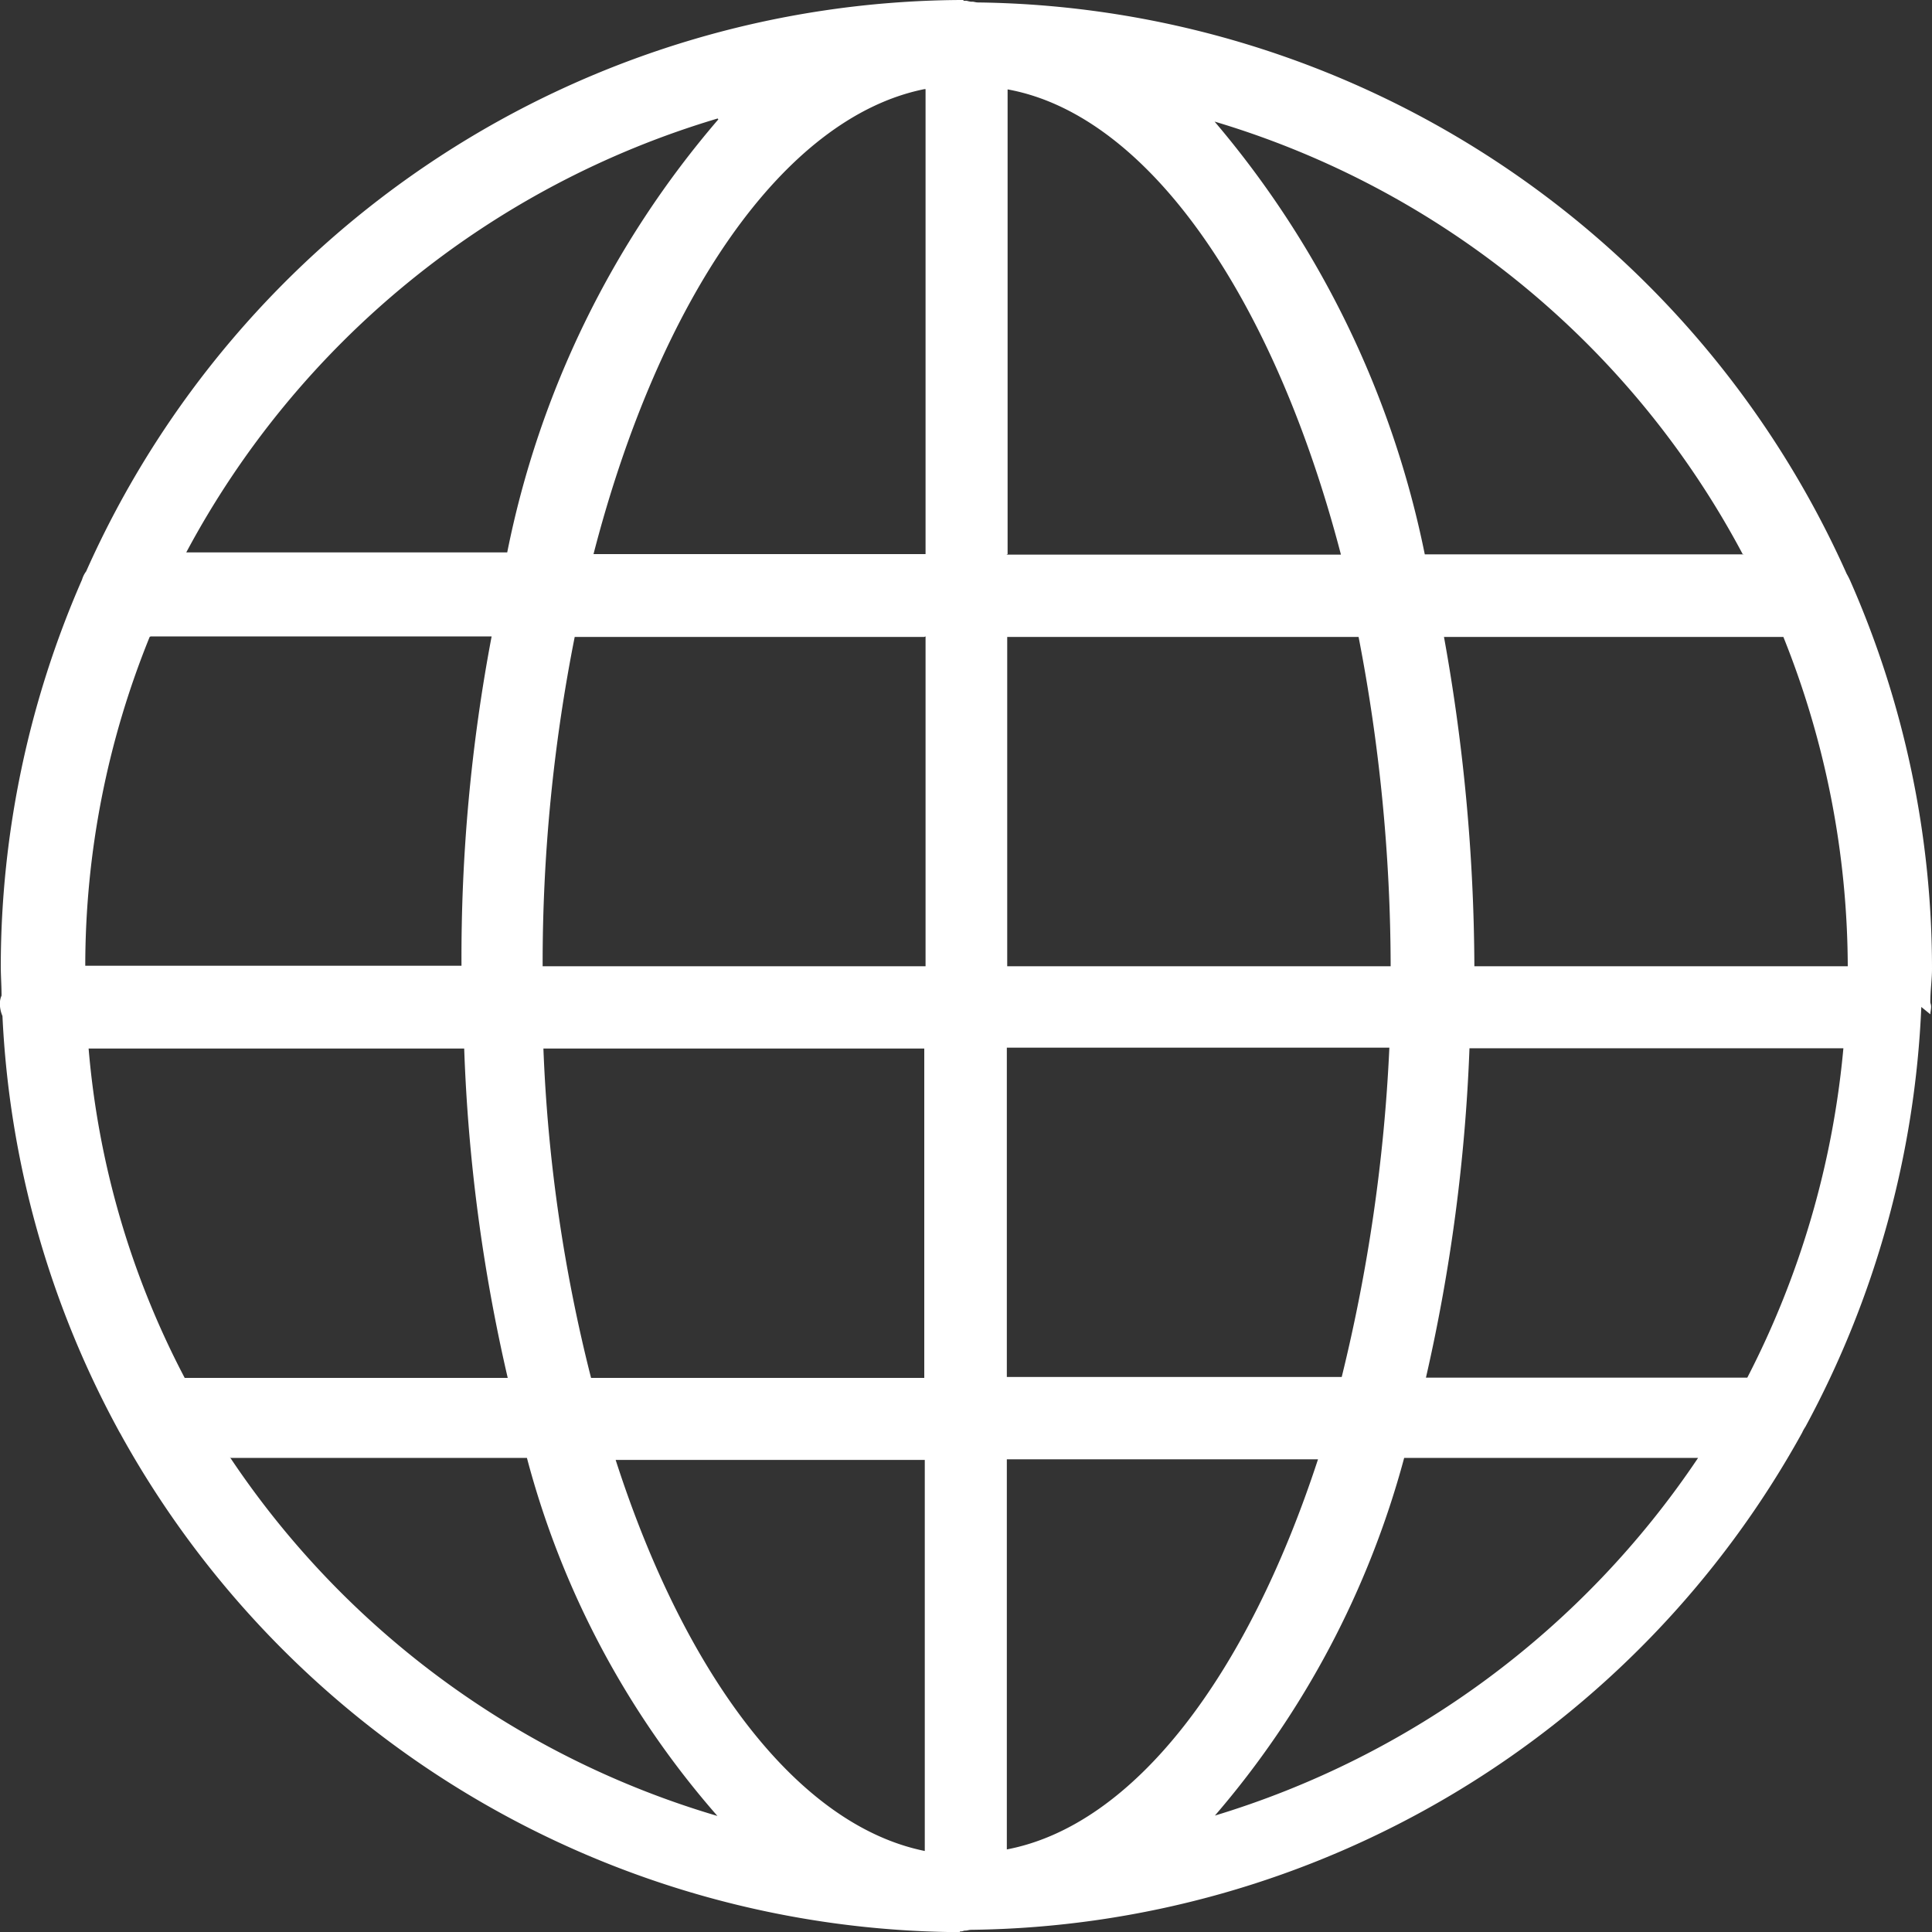 <svg xmlns="http://www.w3.org/2000/svg" width="15" height="15" viewBox="0 0 15 15">
  <rect x="0" y="0" width="15" height="15" fill="#333333" stroke="none"/>
  <path id="thin_0544_world_earth_worldwide_international_language" data-name="thin 0544 world earth worldwide international language" d="M15.225,8.2c0-.019.006-.038.006-.058s-.006-.026-.006-.038c0-.089.013-.173.013-.256a7.464,7.464,0,0,0-.631-3.005.6.6,0,0,0-.032-.064A7.491,7.491,0,0,0,7.832.344C7.813.344,7.8.338,7.787.338H7.774A.275.275,0,0,1,7.743.331H7.723A.006.006,0,0,1,7.717.325H7.692A7.477,7.477,0,0,0,.907,4.761a.2.2,0,0,0-.032.064,7.511,7.511,0,0,0-.631,3c0,.077.006.153.006.23a.153.153,0,0,0-.013.058.246.246,0,0,0,.02.1,7.456,7.456,0,0,0,.9,3.215c.006.013.019.032.025.045a7.491,7.491,0,0,0,6.49,3.853h.019v-.006h.013c.006,0,.019-.006.025-.006h.006c.013,0,.025-.006.045-.006a7.469,7.469,0,0,0,6.45-3.86.278.278,0,0,1,.025-.045,7.516,7.516,0,0,0,.9-3.26ZM.936,8.466H3.842a13.35,13.35,0,0,0,.338,2.557H1.672A6.7,6.7,0,0,1,.926,8.466Zm.472-3.2H4.055a13.357,13.357,0,0,0-.234,2.557H.9A6.794,6.794,0,0,1,1.4,5.27ZM14.6,7.827H11.685a14.644,14.644,0,0,0-.236-2.557h2.635a6.92,6.92,0,0,1,.5,2.557Zm-3.55,0H8.058V5.27h2.728a13.532,13.532,0,0,1,.249,2.557Zm-2.989-3.2V1.019c1.1.2,2.071,1.63,2.588,3.612H8.052Zm-.637-3.61v3.61H4.846c.51-1.975,1.473-3.389,2.569-3.61Zm0,4.249V7.827H4.451A13.027,13.027,0,0,1,4.7,5.27H7.414Zm-2.957,3.2H7.414v2.557H4.827a12.286,12.286,0,0,1-.37-2.557Zm2.951,3.2v3.03c-.988-.2-1.863-1.368-2.4-3.036h2.4Zm.637,3.03V11.655h2.416c-.548,1.675-1.426,2.844-2.422,3.03Zm0-3.675V8.459h2.97a13.2,13.2,0,0,1-.37,2.557H8.045Zm3.608-2.557h2.887a6.945,6.945,0,0,1-.746,2.557H11.309a13.766,13.766,0,0,0,.338-2.557Zm2.116-3.835H11.3a7.475,7.475,0,0,0-1.632-3.36,6.86,6.86,0,0,1,4.1,3.358ZM5.815,1.252A7.373,7.373,0,0,0,4.176,4.614H1.684A6.91,6.91,0,0,1,5.81,1.245ZM2.029,11.644h2.3a6.886,6.886,0,0,0,1.479,2.78,6.889,6.889,0,0,1-3.786-2.787Zm7.639,2.78a7.064,7.064,0,0,0,1.472-2.78h2.282a6.938,6.938,0,0,1-3.761,2.78Z" transform="translate(-0.238 -0.325)" fill="#fff"/>
</svg>
